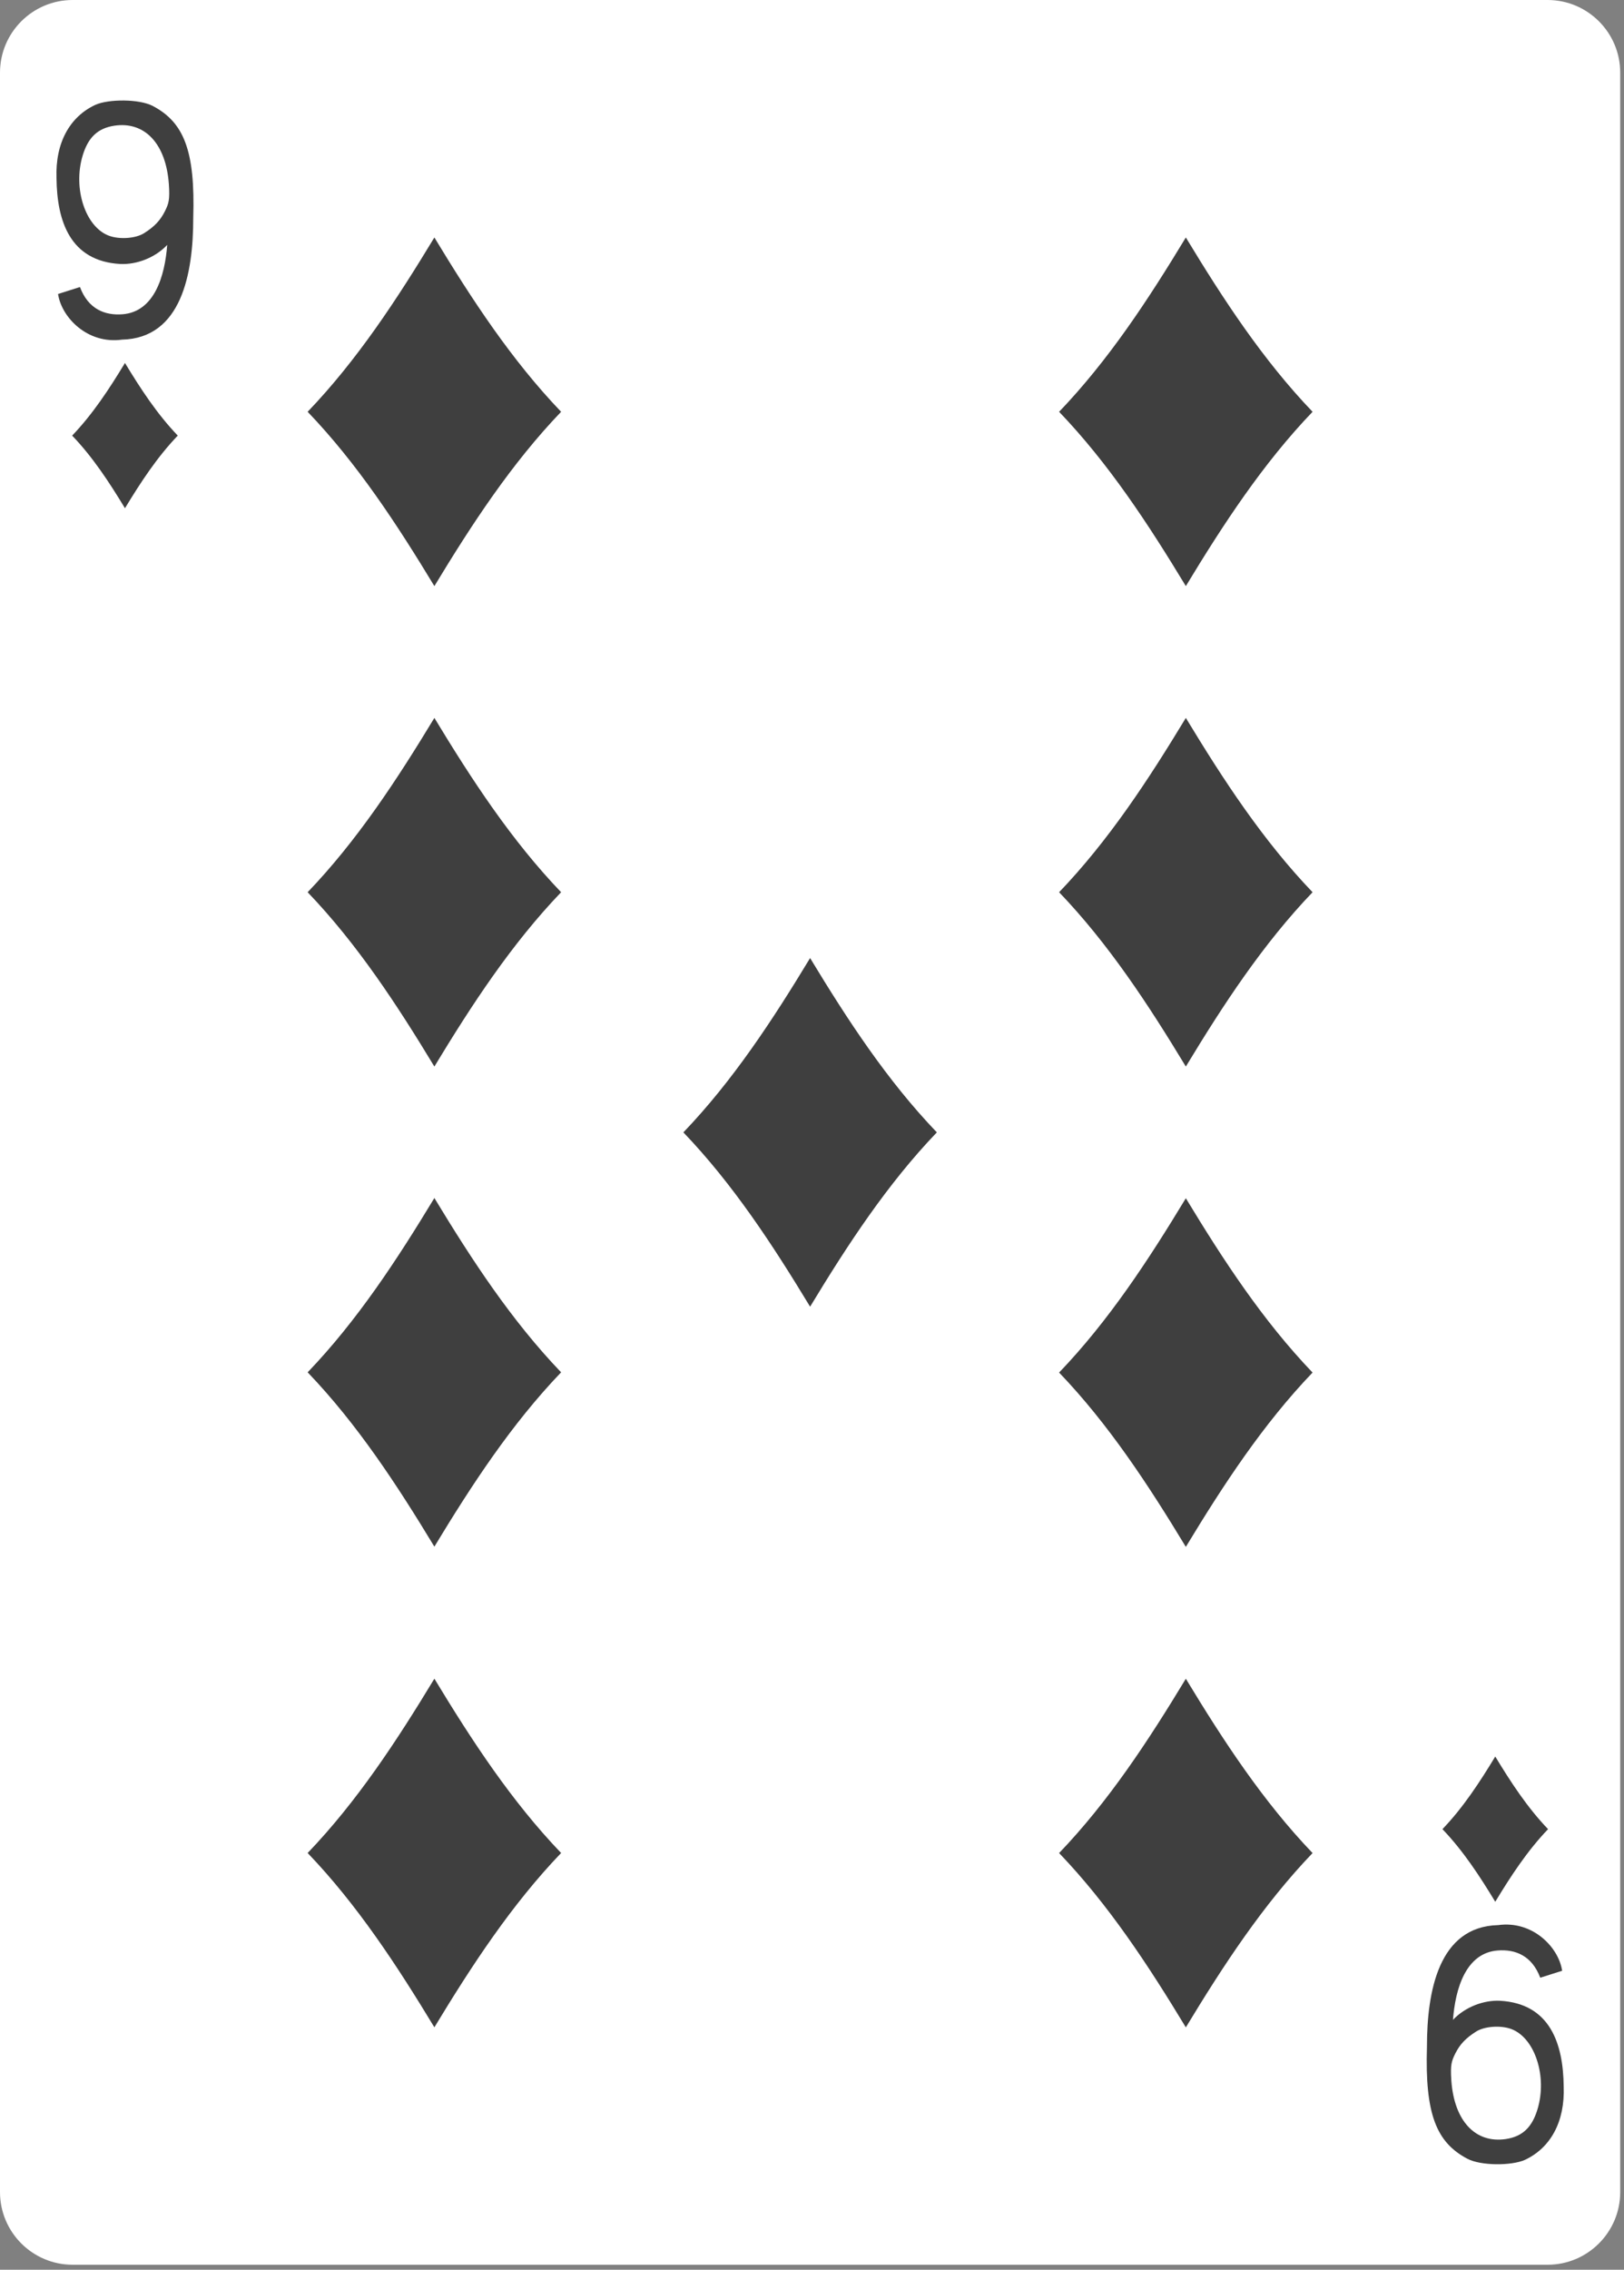 <?xml version="1.0" encoding="UTF-8" standalone="no"?><!DOCTYPE svg PUBLIC "-//W3C//DTD SVG 1.1//EN" "http://www.w3.org/Graphics/SVG/1.1/DTD/svg11.dtd"><svg width="100%" height="100%" viewBox="0 0 179 250" version="1.1" xmlns="http://www.w3.org/2000/svg" xmlns:xlink="http://www.w3.org/1999/xlink" xml:space="preserve" xmlns:serif="http://www.serif.com/" style="fill-rule:evenodd;clip-rule:evenodd;stroke-linejoin:round;stroke-miterlimit:2;"><rect x="0" y="0" width="179" height="250" fill="#808080" stroke="none"/><g id="g6800"><path id="rect6962-4" d="M178.583,8.008c-0,-4.42 -3.589,-8.008 -8.008,-8.008l-162.567,0c-4.42,0 -8.008,3.588 -8.008,8.008l0,233.433c0,4.419 3.588,8.008 8.008,8.008l162.567,-0c4.419,-0 8.008,-3.589 8.008,-8.008l-0,-233.433Z" style="fill:#fff;"/><path id="path6994-9" d="M13.774,55.979c-1.729,-2.855 -3.548,-5.63 -5.82,-8c2.272,-2.371 4.091,-5.145 5.82,-8c1.729,2.855 3.547,5.629 5.82,8c-2.273,2.37 -4.091,5.145 -5.82,8Z" style="fill:#3f3f3f;fill-rule:nonzero;"/><path id="path6996-5" d="M130.705,64.556c-4.149,-6.852 -8.514,-13.511 -13.969,-19.2c5.455,-5.689 9.82,-12.348 13.969,-19.2c4.149,6.852 8.514,13.511 13.968,19.2c-5.454,5.689 -9.819,12.348 -13.968,19.2Z" style="fill:#3f3f3f;fill-rule:nonzero;"/><path id="path6998-7" d="M164.81,209.47c-1.729,-2.855 -3.548,-5.629 -5.821,-8c2.273,-2.37 4.092,-5.145 5.821,-8c1.728,2.855 3.547,5.63 5.82,8c-2.273,2.371 -4.092,5.145 -5.82,8Z" style="fill:#3f3f3f;fill-rule:nonzero;"/><path id="path7000-7" d="M47.878,64.556c-4.149,-6.852 -8.514,-13.511 -13.968,-19.2c5.454,-5.689 9.819,-12.348 13.968,-19.2c4.149,6.852 8.514,13.511 13.969,19.2c-5.455,5.689 -9.82,12.348 -13.969,19.2Z" style="fill:#3f3f3f;fill-rule:nonzero;"/><path id="path7002-0" d="M130.705,117.474c-4.149,-6.852 -8.514,-13.511 -13.969,-19.2c5.455,-5.689 9.82,-12.348 13.969,-19.2c4.149,6.852 8.514,13.511 13.968,19.2c-5.454,5.689 -9.819,12.348 -13.968,19.2Z" style="fill:#3f3f3f;fill-rule:nonzero;"/><path id="path7004-0" d="M47.878,117.474c-4.149,-6.852 -8.514,-13.511 -13.968,-19.2c5.454,-5.689 9.819,-12.348 13.968,-19.2c4.149,6.852 8.514,13.511 13.969,19.2c-5.455,5.689 -9.82,12.348 -13.969,19.2Z" style="fill:#3f3f3f;fill-rule:nonzero;"/><path id="path7008-2" d="M89.291,143.924c-4.149,-6.851 -8.514,-13.511 -13.968,-19.2c5.454,-5.688 9.819,-12.348 13.968,-19.2c4.149,6.852 8.514,13.512 13.969,19.2c-5.455,5.689 -9.82,12.349 -13.969,19.2Z" style="fill:#3f3f3f;fill-rule:nonzero;"/><path id="path7016-2" d="M47.878,223.297c-4.149,-6.852 -8.514,-13.511 -13.968,-19.2c5.454,-5.689 9.819,-12.348 13.968,-19.2c4.149,6.852 8.514,13.511 13.969,19.2c-5.455,5.689 -9.82,12.348 -13.969,19.2Z" style="fill:#3f3f3f;fill-rule:nonzero;"/><path id="path7018-0" d="M130.705,223.303c-4.149,-6.852 -8.514,-13.512 -13.969,-19.2c5.455,-5.689 9.82,-12.349 13.969,-19.2c4.149,6.851 8.514,13.511 13.968,19.2c-5.454,5.688 -9.819,12.348 -13.968,19.2Z" style="fill:#3f3f3f;fill-rule:nonzero;"/><path id="path7020-7" d="M130.705,170.379c-4.149,-6.851 -8.514,-13.511 -13.969,-19.2c5.455,-5.688 9.82,-12.348 13.969,-19.2c4.149,6.852 8.514,13.512 13.968,19.2c-5.454,5.689 -9.819,12.349 -13.968,19.2Z" style="fill:#3f3f3f;fill-rule:nonzero;"/><path id="path7022-4" d="M47.878,170.354c-4.149,-6.852 -8.514,-13.512 -13.968,-19.2c5.454,-5.689 9.819,-12.348 13.968,-19.2c4.149,6.852 8.514,13.511 13.969,19.2c-5.455,5.688 -9.82,12.348 -13.969,19.2Z" style="fill:#3f3f3f;fill-rule:nonzero;"/><path id="path29-5-3-7-8" d="M6.398,32.381l2.415,-0.766c0.912,2.435 2.753,3.155 4.701,2.999c3.495,-0.278 4.656,-4.186 4.917,-7.639c-1.362,1.444 -3.407,2.178 -5.151,2.103c-5.573,-0.298 -6.999,-4.759 -7.051,-9.428c-0.152,-3.936 1.475,-6.787 4.267,-8.097c1.479,-0.663 4.865,-0.663 6.352,0.123c3.415,1.801 4.681,4.914 4.452,12.345c-0,6.113 -1.298,13.233 -7.851,13.388c-3.784,0.524 -6.661,-2.422 -7.051,-5.028Zm9.486,-6.699c1.137,-0.72 1.777,-1.395 2.287,-2.406c0.417,-0.831 0.563,-1.264 0.442,-2.982c-0.309,-4.432 -2.632,-6.949 -6.002,-6.45c-1.881,0.283 -2.909,1.335 -3.5,3.29c-1.089,3.617 0.294,7.848 2.881,8.823c1.165,0.442 2.965,0.315 3.892,-0.275Z" style="fill:#3f3f3f;fill-rule:nonzero;"/><path id="path29-6-2-9-2" d="M172.183,217.068l-2.415,0.766c-0.912,-2.435 -2.752,-3.156 -4.701,-2.999c-3.495,0.278 -4.656,4.185 -4.917,7.639c1.362,-1.444 3.408,-2.178 5.151,-2.103c5.573,0.298 6.999,4.759 7.051,9.427c0.152,3.937 -1.475,6.788 -4.267,8.098c-1.479,0.663 -4.865,0.663 -6.352,-0.123c-3.415,-1.802 -4.681,-4.914 -4.452,-12.345c0,-6.113 1.298,-13.233 7.851,-13.388c3.784,-0.524 6.661,2.422 7.051,5.028Zm-9.486,6.699c-1.137,0.719 -1.777,1.395 -2.287,2.406c-0.417,0.831 -0.562,1.264 -0.442,2.982c0.31,4.432 2.632,6.948 6.003,6.45c1.88,-0.283 2.908,-1.335 3.499,-3.29c1.089,-3.618 -0.293,-7.849 -2.881,-8.823c-1.165,-0.442 -2.965,-0.315 -3.892,0.275Z" style="fill:#3f3f3f;fill-rule:nonzero;"/></g></svg>